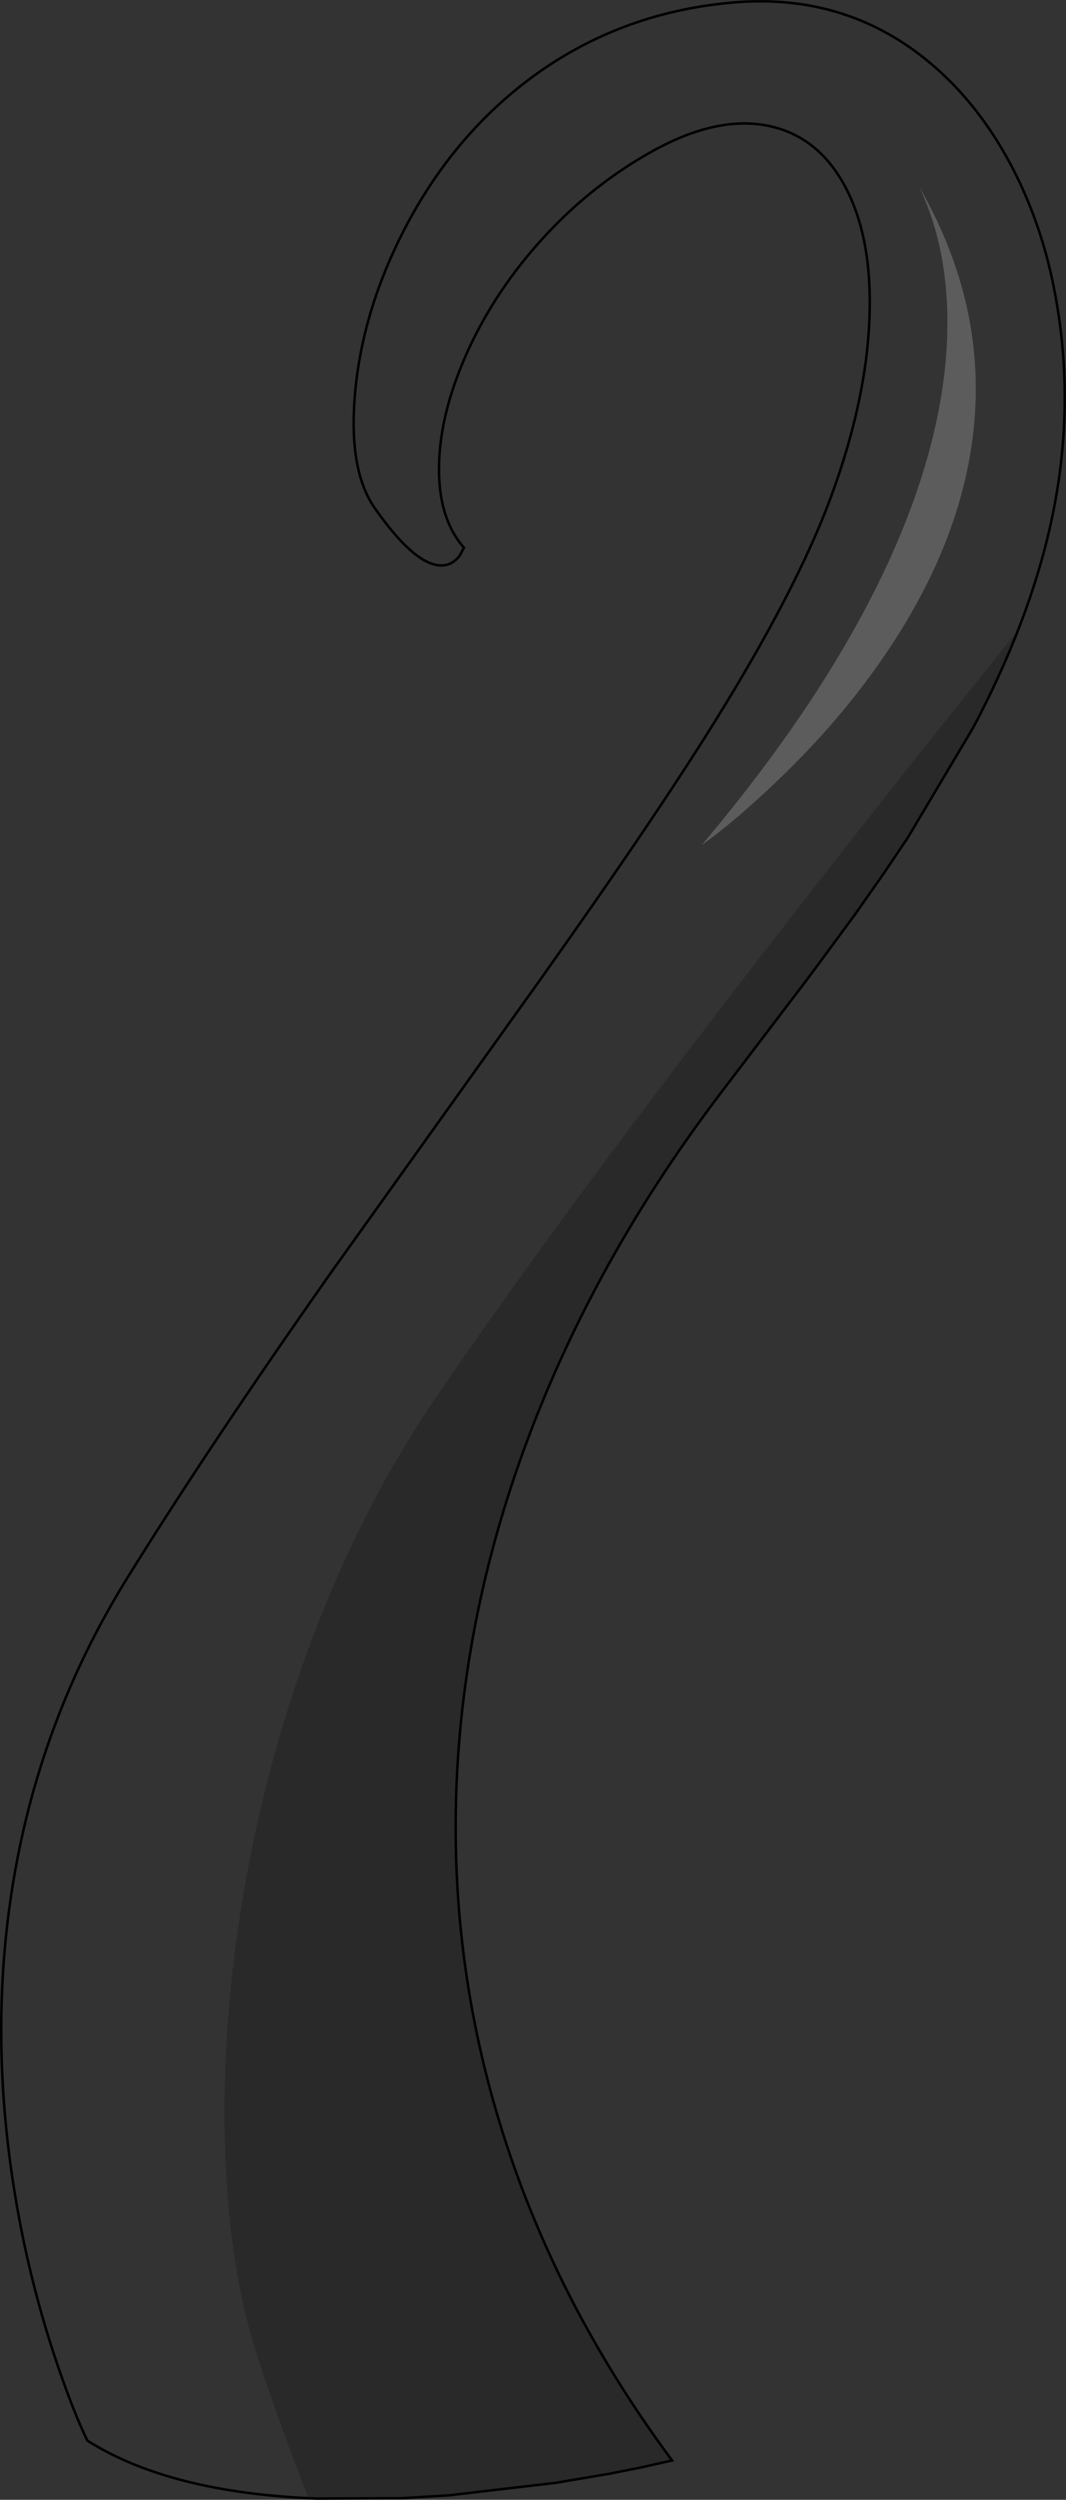 <?xml version="1.0" encoding="UTF-8" standalone="no"?>
<svg xmlns:xlink="http://www.w3.org/1999/xlink" height="997.75px" width="425.55px" xmlns="http://www.w3.org/2000/svg">
  <rect width="100%" height="100%" fill="#333333" stroke="none"/>
  <g transform="matrix(1.0, 0.0, 0.0, 1.0, 0.5, 0.5)">
    <path d="M242.25 986.95 L241.9 987.0 241.0 987.15 242.25 986.95" fill="#a6a8aa" fill-rule="evenodd" stroke="none"/>
    <path d="M370.85 84.8 Q368.6 78.45 366.35 73.85 393.65 121.3 388.1 171.55 383.4 214.35 355.3 257.15 335.2 287.75 305.4 315.3 290.55 329.1 279.65 336.75 331.3 275.55 356.05 219.65 375.8 174.9 377.55 135.55 378.75 107.4 370.85 84.8" fill="#ffffff" fill-opacity="0.2" fill-rule="evenodd" stroke="none"/>
    <path d="M387.8 290.25 L361.95 333.75 352.65 347.6 341.4 363.65 340.7 364.65 325.5 385.3 319.95 392.75 316.95 396.65 286.9 436.2 Q239.6 498.6 212.95 566.7 185.95 635.65 182.05 705.65 178.05 777.65 198.8 846.2 220.4 917.6 267.8 981.55 L255.1 984.4 242.25 986.95 241.0 987.15 222.45 990.3 221.85 990.4 221.15 990.5 179.3 995.4 179.05 995.45 160.05 996.6 126.0 996.75 122.65 996.55 Q110.35 965.35 101.65 938.05 91.1 904.9 89.4 859.25 87.7 812.3 95.7 761.5 104.3 707.3 122.8 657.1 142.95 602.45 172.85 558.3 220.55 487.9 307.85 375.15 356.8 311.95 405.8 251.2 398.5 269.9 387.8 290.25" fill="#000000" fill-opacity="0.2" fill-rule="evenodd" stroke="none"/>
    <path d="M370.85 84.8 Q378.75 107.4 377.55 135.55 375.8 174.9 356.05 219.65 331.3 275.55 279.65 336.75 290.55 329.1 305.4 315.3 335.2 287.75 355.3 257.15 383.4 214.35 388.1 171.55 393.65 121.3 366.35 73.85 368.6 78.45 370.85 84.8 M126.0 996.75 Q67.5 994.55 34.4 973.65 28.95 962.55 22.4 943.25 9.3 904.65 3.75 863.9 -4.05 806.75 4.35 753.35 14.85 686.6 50.2 629.5 82.85 576.8 131.9 507.05 L214.35 391.65 Q260.25 327.1 284.95 287.35 317.45 235.0 331.05 198.3 345.45 159.4 346.6 126.05 347.75 94.55 337.0 74.2 326.3 54.0 306.55 49.8 285.9 45.4 259.85 59.9 234.25 74.15 214.2 96.85 195.75 117.75 185.2 141.95 175.05 165.3 174.75 185.6 174.45 206.4 184.7 218.1 L183.05 221.2 Q180.7 224.4 177.3 225.05 166.4 227.0 149.1 202.3 138.4 187.0 141.3 155.75 144.35 123.15 160.95 91.0 179.8 54.6 210.3 31.5 245.7 4.7 291.5 0.55 341.45 -4.0 377.05 30.25 392.85 45.5 403.9 66.95 414.5 87.5 419.6 111.35 429.15 156.25 420.25 202.35 412.45 242.55 390.0 286.1 L387.8 290.25 Q398.5 269.9 405.8 251.2 356.8 311.95 307.85 375.15 220.55 487.9 172.85 558.3 142.95 602.45 122.8 657.1 104.3 707.3 95.7 761.5 87.7 812.3 89.4 859.25 91.1 904.9 101.65 938.05 110.35 965.35 122.65 996.55 L126.0 996.75" fill="#ffffff" fill-opacity="0.0" fill-rule="evenodd" stroke="none"/>
    <path d="M126.0 996.75 Q67.5 994.55 34.4 973.65 28.95 962.55 22.4 943.25 9.3 904.65 3.75 863.9 -4.05 806.75 4.35 753.35 14.85 686.6 50.2 629.5 82.85 576.8 131.9 507.05 L214.35 391.65 Q260.25 327.1 284.95 287.35 317.45 235.0 331.05 198.3 345.45 159.4 346.6 126.05 347.75 94.55 337.0 74.2 326.3 54.0 306.55 49.8 285.9 45.4 259.85 59.9 234.25 74.15 214.2 96.85 195.75 117.75 185.2 141.95 175.05 165.3 174.75 185.6 174.45 206.4 184.7 218.1 L183.05 221.2 Q180.7 224.4 177.3 225.05 166.4 227.0 149.1 202.3 138.4 187.0 141.3 155.75 144.35 123.15 160.95 91.0 179.8 54.6 210.3 31.5 245.7 4.7 291.5 0.55 341.45 -4.0 377.05 30.25 392.85 45.5 403.9 66.95 414.5 87.5 419.6 111.35 429.15 156.25 420.25 202.35 412.45 242.55 390.0 286.1 L387.8 290.25 361.95 333.75 352.65 347.6 341.4 363.65 340.7 364.65 325.5 385.3 319.95 392.75 316.95 396.65 286.9 436.2 Q239.6 498.6 212.95 566.7 185.95 635.65 182.05 705.65 178.05 777.65 198.8 846.2 220.4 917.6 267.8 981.55 L255.1 984.4 242.25 986.95 241.9 987.0 241.0 987.15 222.45 990.3 221.85 990.4 221.15 990.5 179.3 995.4 179.05 995.45 160.05 996.6 126.0 996.75 Z" fill="none" stroke="#000000" stroke-linecap="round" stroke-linejoin="miter-clip" stroke-miterlimit="4.0" stroke-width="1.0"/>
  </g>
</svg>
